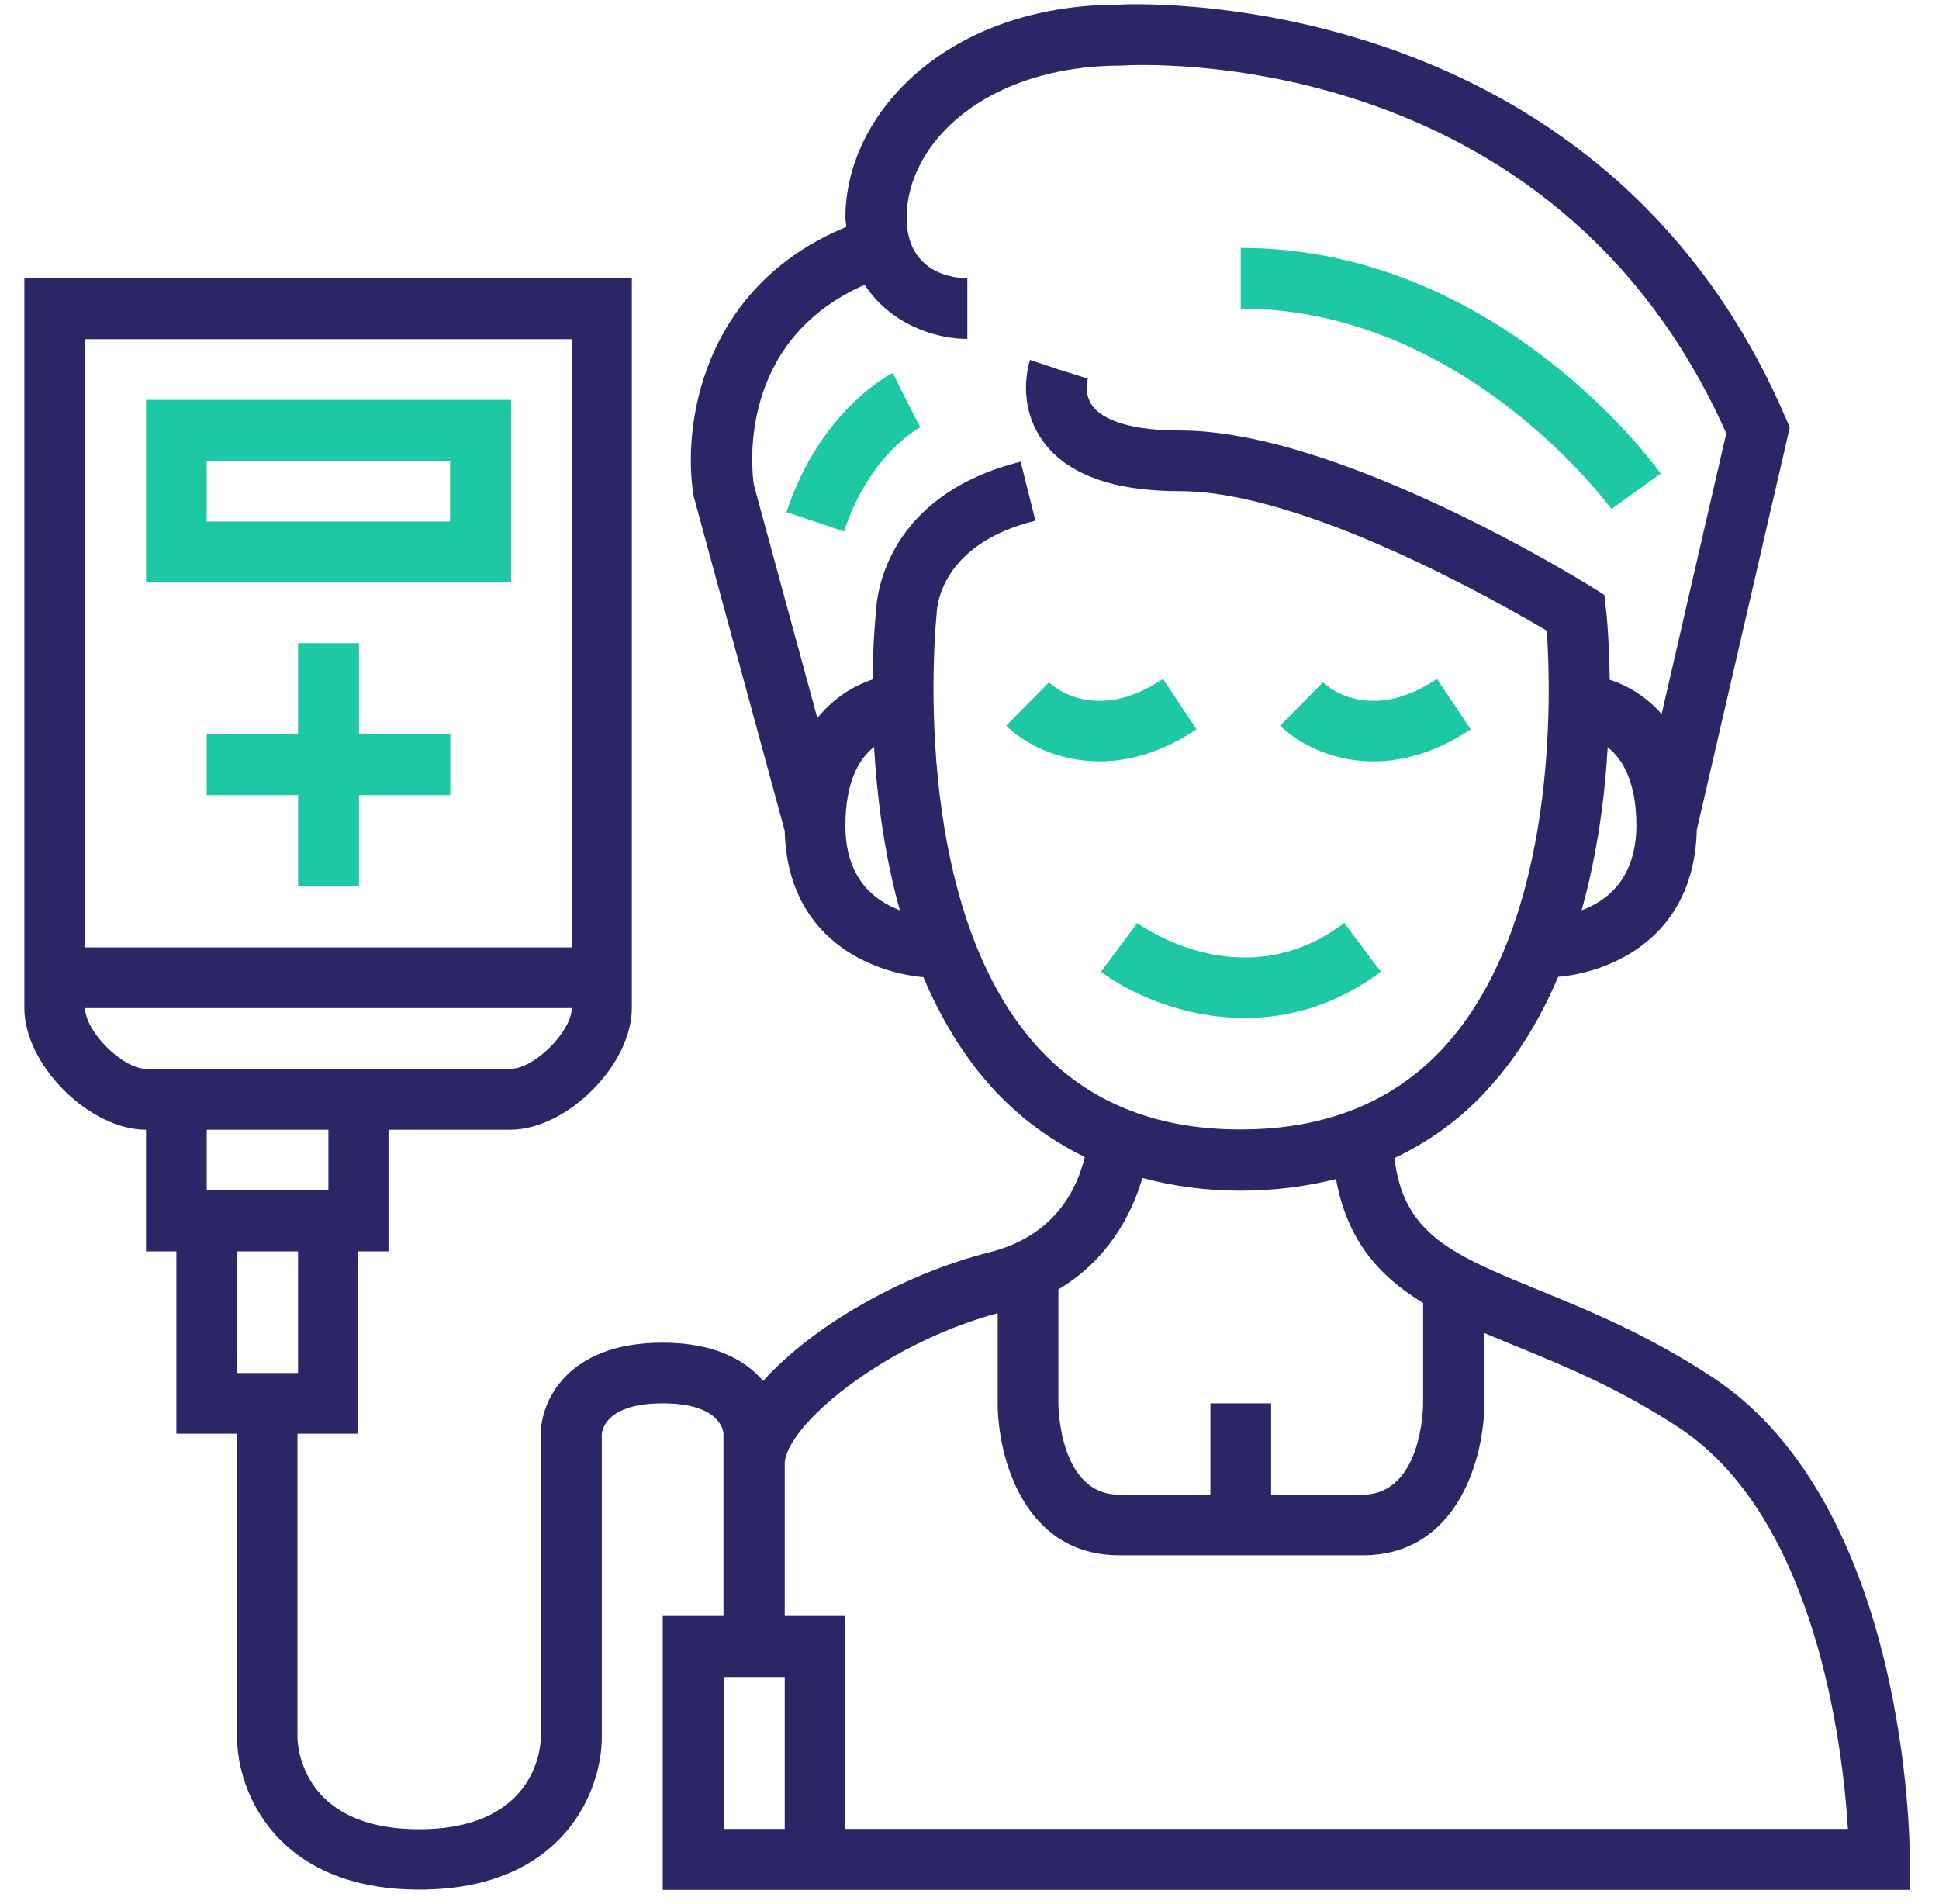 <svg width="55" height="54" viewBox="0 0 55 54" fill="none" xmlns="http://www.w3.org/2000/svg">
<g clip-path="url(#clip0_2507_8106)">
<path d="M10.183 18.244H8.454V20.834H5.863V22.555H8.454V25.145H10.183V22.555H12.773V20.834H10.183V18.244Z" fill="#1FC8A5"/>
<path d="M14.496 11.343H4.143V16.515H14.496V11.343ZM12.766 14.794H5.864V13.072H12.766V14.794Z" fill="#1FC8A5"/>
<path d="M48.612 39.092C46.794 37.886 45.056 37.17 43.657 36.599C41.179 35.586 39.811 35.014 39.554 32.851C40.584 32.36 41.501 31.693 42.281 30.808C43.102 29.891 43.721 28.829 44.196 27.711C45.716 27.574 48.057 26.585 48.129 23.545L50.768 12.123L50.655 11.866C45.298 -0.625 31.823 0.123 31.743 0.131C26.884 0.131 23.98 3.204 23.98 6.171C23.98 6.268 24.004 6.34 24.004 6.437C19.885 8.134 19.346 12.123 19.676 14.078L22.259 23.569C22.331 26.601 24.672 27.582 26.192 27.719C26.667 28.837 27.286 29.899 28.099 30.808C28.871 31.668 29.764 32.328 30.77 32.819C30.56 33.695 29.941 35.055 28.075 35.521C25.669 36.124 23.087 37.572 21.647 39.173C21.14 38.578 20.264 38.087 18.791 38.087C16.064 38.087 15.34 39.776 15.34 40.677V49.299C15.34 49.404 15.3 51.889 11.889 51.889C8.583 51.889 8.446 49.556 8.438 49.299V40.669H10.16V35.497H11.02V32.047H14.472C16.08 32.047 17.922 30.205 17.922 28.596V7.893H0.691V28.596C0.691 30.205 2.534 32.047 4.142 32.047V35.497H5.003V40.669H6.725V49.291C6.725 50.779 7.803 53.602 11.897 53.602C15.992 53.602 17.07 50.779 17.07 49.291V40.693C17.078 40.548 17.207 39.808 18.799 39.808C20.392 39.808 20.513 40.548 20.521 40.669V45.841H18.799V53.61H54.171V52.75C54.179 52.34 54.114 42.752 48.612 39.092ZM16.217 9.622V26.875H2.413V9.622H16.217ZM2.413 28.596H16.217C16.217 29.256 15.155 30.317 14.496 30.317H4.142C3.483 30.325 2.413 29.256 2.413 28.596ZM9.315 32.047V33.768H5.864V32.047H9.315ZM8.454 35.497V38.947H6.733V35.497H8.454ZM44.863 25.821C45.314 24.204 45.523 22.588 45.603 21.196C46.022 21.526 46.416 22.177 46.416 23.424C46.408 24.92 45.587 25.556 44.863 25.821ZM23.98 23.424C23.98 22.161 24.374 21.518 24.793 21.188C24.873 22.58 25.074 24.204 25.524 25.821C24.8 25.548 23.98 24.92 23.98 23.424ZM29.394 29.658C25.726 25.564 26.554 17.561 26.57 17.392C26.578 17.191 26.699 15.429 29.37 14.77L28.951 13.097C25.154 14.046 24.873 16.861 24.849 17.319C24.833 17.504 24.76 18.228 24.752 19.274C24.213 19.451 23.65 19.797 23.184 20.368L21.382 13.748C21.317 13.306 20.915 9.662 24.527 8.078C25.235 9.164 26.482 9.614 27.439 9.614V7.893C27.149 7.893 25.718 7.812 25.718 6.171C25.718 4.048 27.978 1.86 31.815 1.86C32.322 1.828 44.035 1.209 48.966 12.292L47.132 20.255C46.689 19.748 46.158 19.443 45.66 19.282C45.644 18.156 45.571 17.392 45.555 17.295L45.507 16.877L45.153 16.652C44.863 16.475 37.993 12.212 33.48 12.212C31.759 12.212 31.18 11.778 30.987 11.512C30.737 11.174 30.85 10.764 30.858 10.74L30.037 10.483L29.217 10.209C29.177 10.338 28.831 11.464 29.579 12.509C30.263 13.459 31.574 13.933 33.48 13.933C36.956 13.933 42.418 17.03 43.874 17.89C43.995 19.587 44.204 26.087 41.01 29.65C39.586 31.234 37.639 32.038 35.202 32.038C32.764 32.047 30.81 31.242 29.394 29.658ZM35.194 33.776C36.159 33.776 37.052 33.655 37.897 33.446C38.211 35.199 39.136 36.213 40.367 36.961V39.808C40.367 39.913 40.334 42.398 38.645 42.398H36.055V39.808H34.333V42.398H31.743C30.053 42.398 30.021 39.913 30.021 39.808V36.575C31.381 35.77 32.089 34.508 32.403 33.414C33.271 33.647 34.196 33.776 35.194 33.776ZM22.259 51.881H20.537V47.57H22.259V51.881ZM23.98 51.881V45.841H22.259V41.529C22.259 40.484 25.002 38.143 28.3 37.25V39.808C28.3 41.296 29.024 44.119 31.751 44.119H38.653C41.38 44.119 42.104 41.296 42.104 39.808V37.813C42.402 37.942 42.707 38.063 43.013 38.191C44.413 38.763 45.989 39.414 47.663 40.524C51.516 43.098 52.272 49.54 52.417 51.881H23.98Z" fill="#2B2665"/>
<path d="M39.168 27.566L38.131 26.183C35.259 28.338 32.387 26.271 32.258 26.183L31.229 27.566C32.033 28.169 33.553 28.877 35.307 28.877C36.538 28.877 37.873 28.532 39.168 27.566Z" fill="#1FC8A5"/>
<path d="M32.99 19.258C31.083 20.528 29.884 19.483 29.756 19.354L28.541 20.585C29.008 21.051 29.957 21.598 31.188 21.598C32 21.598 32.941 21.357 33.939 20.689L32.99 19.258Z" fill="#1FC8A5"/>
<path d="M41.718 20.689L40.761 19.258C38.855 20.528 37.656 19.483 37.527 19.354L36.312 20.585C36.779 21.051 37.728 21.598 38.959 21.598C39.78 21.598 40.713 21.357 41.718 20.689Z" fill="#1FC8A5"/>
<path d="M45.707 14.44L47.107 13.434C46.922 13.169 42.449 7.032 35.193 7.032V8.753C41.556 8.761 45.667 14.383 45.707 14.44Z" fill="#1FC8A5"/>
<path d="M25.323 10.579C25.243 10.619 23.264 11.633 22.307 14.528L23.94 15.075C24.664 12.895 26.047 12.147 26.104 12.123L25.709 11.351L25.323 10.579Z" fill="#1FC8A5"/>
</g>
<defs>
<clipPath id="clip0_2507_8106">
<rect width="53.487" height="53.487" fill="white" transform="translate(0.691 0.123)"/>
</clipPath>
</defs>
</svg>
